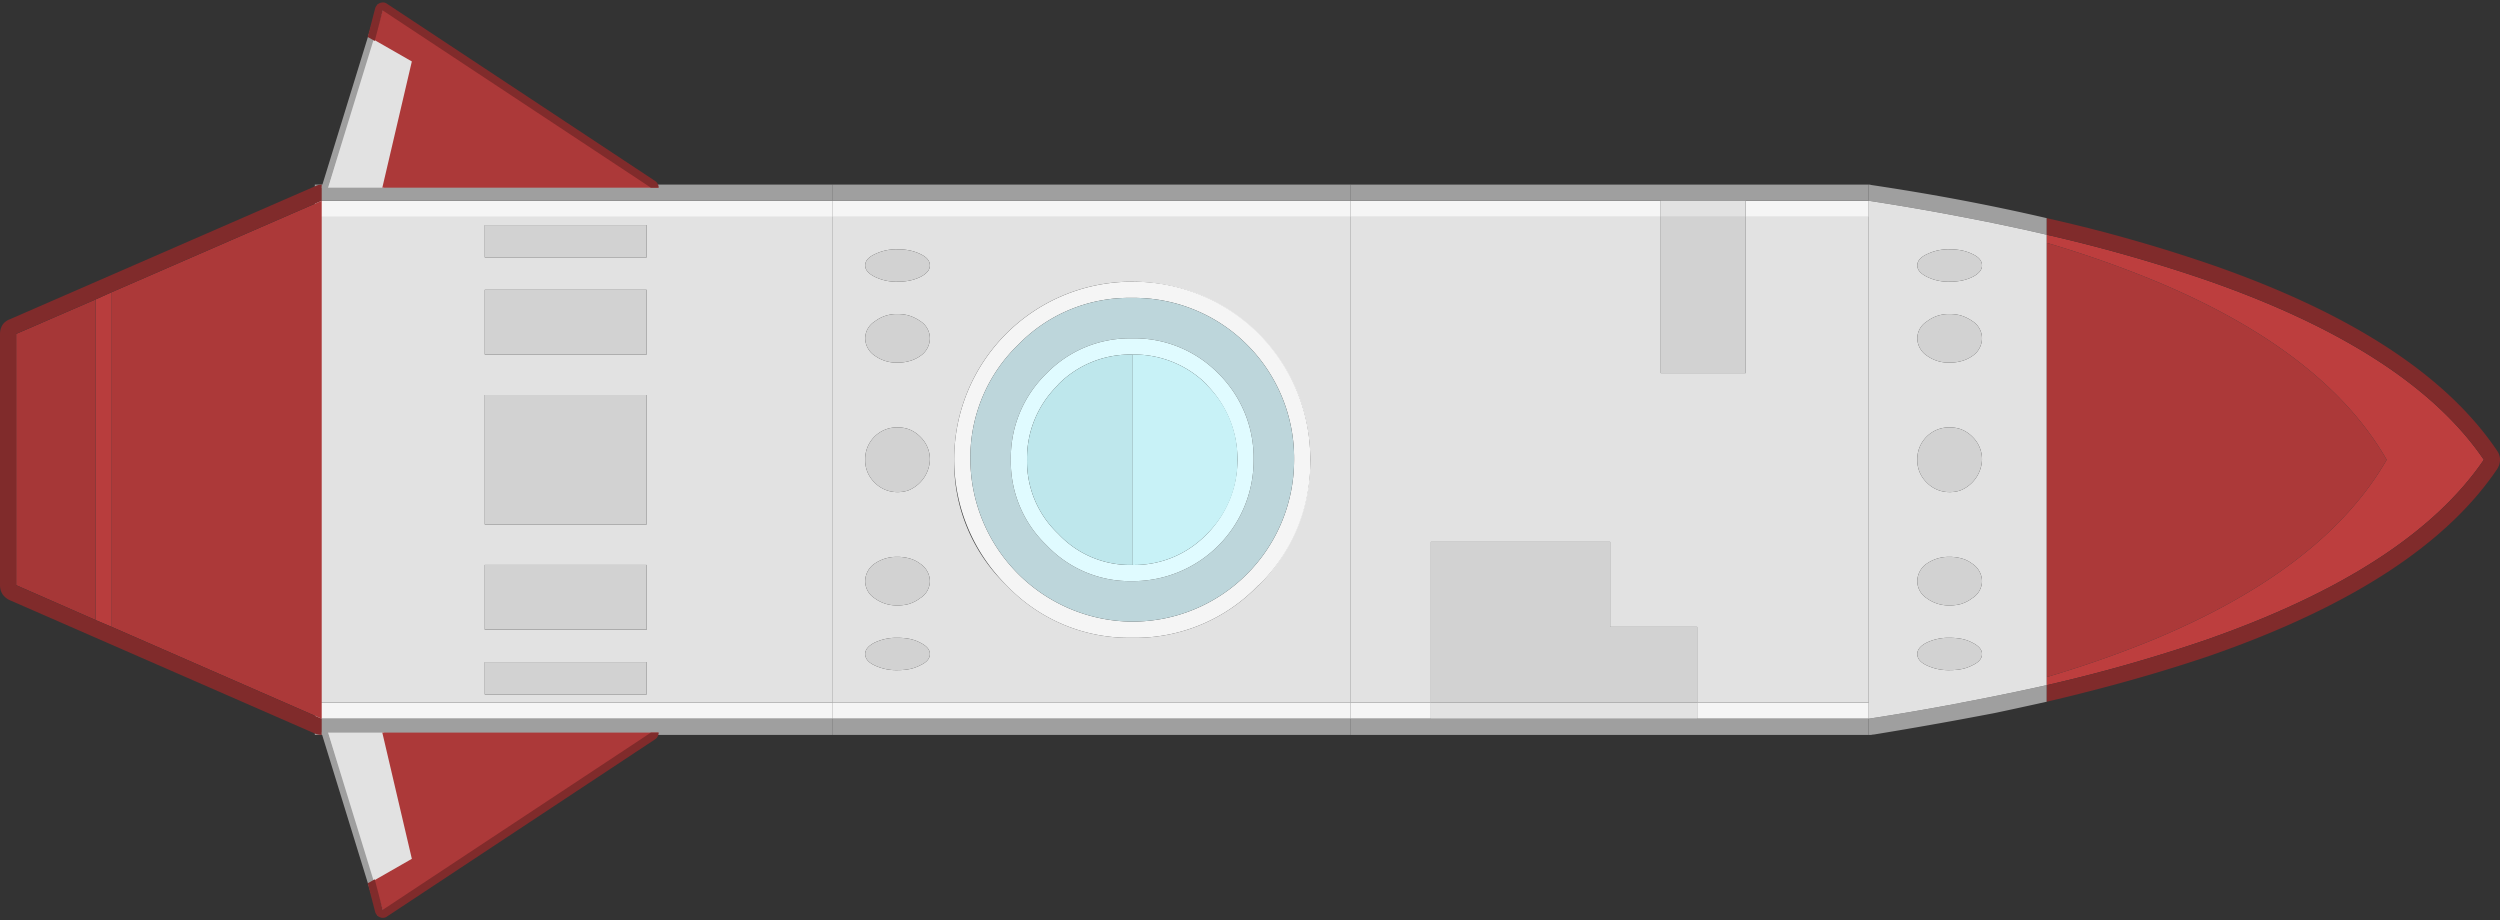<svg xmlns="http://www.w3.org/2000/svg" width="100%" height="100%" viewBox="0 0 308.9 113.71">
  <rect x="0" y="0" width="308.9" height="113.71" fill="#333333" stroke="none"/>
  <defs>
    <style>
      .cls-1 {
        fill: #9f9f9f;
      }

      .cls-2 {
        fill: #e2e2e2;
      }

      .cls-3 {
        fill: #d2d2d2;
      }

      .cls-4 {
        fill: #ac3939;
      }

      .cls-5 {
        fill: #bd3e3e;
      }

      .cls-6 {
        fill: #802b2b;
      }

      .cls-7 {
        fill: #f5f5f5;
      }

      .cls-8 {
        fill: #bdd6db;
      }

      .cls-9 {
        fill: #e0fbff;
      }

      .cls-10 {
        fill: #bee7ec;
      }

      .cls-11 {
        fill: #c8f2f7;
      }

      .cls-12 {
        fill: #b83d3d;
      }

      .cls-13 {
        fill: #a63737;
      }
    </style>
  </defs>
  <g id="Slim_fatty_boi" data-name="Slim fatty boi" transform="translate(728.9 -1819.194) rotate(90)">
    <g id="Group_709" data-name="Group 709">
      <g id="Group_708" data-name="Group 708">
        <path id="Path_2672" data-name="Path 2672" class="cls-1" d="M1848.2,476h-2.05q-1.2,5.15-2.25,10.7-1,5.3-1.85,11a.944.944,0,0,0-.05.3h2q.9-5.85,1.95-11.3,1.05-5.55,2.25-10.7m59.1,6.45q-.7-3.3-1.4-6.45h-2.05q1.15,5.15,2.2,10.7,1.05,5.45,1.95,11.3h2v-.3a1.47,1.47,0,0,1-.05-.35q-.9-5.5-1.85-10.65Q1907.7,484.55,1907.3,482.45Z"/>
        <path id="Path_2673" data-name="Path 2673" class="cls-2" d="M1906.05,486.7q-1.05-5.55-2.2-10.7H1848.2q-1.2,5.15-2.25,10.7-1.05,5.45-1.95,11.3h64q-.9-5.85-1.95-11.3M1872,488a4.088,4.088,0,0,1,.2-1.3,3.965,3.965,0,0,1,.95-1.5A3.893,3.893,0,0,1,1876,484a4.267,4.267,0,0,1,3.8,2.7,4.088,4.088,0,0,1,.2,1.3,3.894,3.894,0,0,1-1.2,2.85A3.811,3.811,0,0,1,1876,492a3.929,3.929,0,0,1-4-4m-8.85-2.85a4.356,4.356,0,0,1,.7,1.55,5.352,5.352,0,0,1,.15,1.3,4.579,4.579,0,0,1-.85,2.8A2.633,2.633,0,0,1,1861,492a2.508,2.508,0,0,1-2.1-1.2,4.4,4.4,0,0,1-.9-2.8,5.352,5.352,0,0,1,.15-1.3,5.14,5.14,0,0,1,.75-1.55A2.533,2.533,0,0,1,1861,484a2.663,2.663,0,0,1,2.15,1.15M1891,484a2.508,2.508,0,0,1,2.1,1.2,4.528,4.528,0,0,1,.75,1.5,5.352,5.352,0,0,1,.15,1.3,4.616,4.616,0,0,1-.9,2.85A2.533,2.533,0,0,1,1891,492a2.663,2.663,0,0,1-2.15-1.15A4.8,4.8,0,0,1,1888,488a5.352,5.352,0,0,1,.15-1.3,3.886,3.886,0,0,1,.7-1.5A2.633,2.633,0,0,1,1891,484m7.6,1.2q.6-1.2,1.4-1.2.85,0,1.4,1.2a4.966,4.966,0,0,1,.5,1.5,7.921,7.921,0,0,1,.1,1.3,6.305,6.305,0,0,1-.6,2.85q-.55,1.15-1.4,1.15-.8,0-1.4-1.15a6.305,6.305,0,0,1-.6-2.85,7.921,7.921,0,0,1,.1-1.3,4.966,4.966,0,0,1,.5-1.5m-48,5.6a5.992,5.992,0,0,1-.6-2.8,7.921,7.921,0,0,1,.1-1.3,5.638,5.638,0,0,1,.5-1.55q.55-1.15,1.4-1.15.8,0,1.4,1.15a5.638,5.638,0,0,1,.5,1.55,7.921,7.921,0,0,1,.1,1.3,5.992,5.992,0,0,1-.6,2.8q-.6,1.2-1.4,1.2Q1851.15,492,1850.6,490.8Z"/>
        <path id="Path_2674" data-name="Path 2674" class="cls-3" d="M1850,488a5.992,5.992,0,0,0,.6,2.8q.55,1.2,1.4,1.2.8,0,1.4-1.2a5.992,5.992,0,0,0,.6-2.8,7.921,7.921,0,0,0-.1-1.3,5.638,5.638,0,0,0-.5-1.55q-.6-1.15-1.4-1.15-.85,0-1.4,1.15a5.638,5.638,0,0,0-.5,1.55,7.921,7.921,0,0,0-.1,1.3m50-4q-.8,0-1.4,1.2a4.966,4.966,0,0,0-.5,1.5,7.921,7.921,0,0,0-.1,1.3,6.305,6.305,0,0,0,.6,2.85q.6,1.15,1.4,1.15.85,0,1.4-1.15a6.305,6.305,0,0,0,.6-2.85,7.921,7.921,0,0,0-.1-1.3,4.966,4.966,0,0,0-.5-1.5q-.55-1.2-1.4-1.2m-6.9,1.2a2.508,2.508,0,0,0-2.1-1.2,2.633,2.633,0,0,0-2.15,1.2,3.886,3.886,0,0,0-.7,1.5,5.352,5.352,0,0,0-.15,1.3,4.8,4.8,0,0,0,.85,2.85A2.663,2.663,0,0,0,1891,492a2.533,2.533,0,0,0,2.1-1.15,4.616,4.616,0,0,0,.9-2.85,5.352,5.352,0,0,0-.15-1.3,4.528,4.528,0,0,0-.75-1.5m-29.25,1.5a4.356,4.356,0,0,0-.7-1.55A2.663,2.663,0,0,0,1861,484a2.533,2.533,0,0,0-2.1,1.15,5.14,5.14,0,0,0-.75,1.55,5.352,5.352,0,0,0-.15,1.3,4.4,4.4,0,0,0,.9,2.8,2.508,2.508,0,0,0,2.1,1.2,2.633,2.633,0,0,0,2.15-1.2,4.579,4.579,0,0,0,.85-2.8,5.352,5.352,0,0,0-.15-1.3m8.35,0a4.088,4.088,0,0,0-.2,1.3,3.929,3.929,0,0,0,4,4,3.811,3.811,0,0,0,2.8-1.15A3.894,3.894,0,0,0,1880,488a4.088,4.088,0,0,0-.2-1.3,4.267,4.267,0,0,0-3.8-2.7,3.893,3.893,0,0,0-2.85,1.2A3.965,3.965,0,0,0,1872.2,486.7Z"/>
        <path id="Path_2675" data-name="Path 2675" class="cls-4" d="M1902.85,476a136.678,136.678,0,0,0-4.55-13q-8.8-21.25-22.3-29-13.5,7.75-22.25,29a136.677,136.677,0,0,0-4.55,13Z"/>
        <path id="Path_2676" data-name="Path 2676" class="cls-5" d="M1898.3,463a136.678,136.678,0,0,1,4.55,13h1a194.29,194.29,0,0,0-5.55-19.55Q1889.5,431.2,1876,422q-13.5,9.2-22.25,34.45A194.289,194.289,0,0,0,1848.2,476h1a136.677,136.677,0,0,1,4.55-13q8.75-21.25,22.25-29Q1889.5,441.75,1898.3,463Z"/>
        <path id="Path_2677" data-name="Path 2677" class="cls-6" d="M1876,420a1.877,1.877,0,0,0-1.1.35q-14.05,9.45-23.05,35.45a191.675,191.675,0,0,0-5.7,20.2h2.05a194.289,194.289,0,0,1,5.55-19.55Q1862.5,431.2,1876,422q13.5,9.2,22.3,34.45a194.29,194.29,0,0,1,5.55,19.55h2.05q-2.6-11.1-5.7-20.2-9.05-26-23.05-35.45A2.111,2.111,0,0,0,1876,420Z"/>
      </g>
    </g>
    <g id="Group_711" data-name="Group 711">
      <g id="Group_710" data-name="Group 710">
        <path id="Path_2678" data-name="Path 2678" class="cls-7" d="M1906,552.1V562h2v-9.9h-2m0-54.1v21.2h2V498h-2m-60,25.7h-2V562h2V523.7m0-10.5V498h-2v15.2Z"/>
        <path id="Path_2679" data-name="Path 2679" class="cls-3" d="M1896.65,529.95h-10.5V552.1H1906V519.2h-9.35v10.75M1846,513.2v10.5h19.3V513.2Z"/>
        <path id="Path_2680" data-name="Path 2680" class="cls-1" d="M1908,498v64h2V498h-2m-64,25.7V498h-2v64h2Z"/>
        <path id="Path_2681" data-name="Path 2681" class="cls-2" d="M1908,519.2h-2v32.9h2V519.2m-62,4.5V513.2h-2v10.5h2m0-25.7v15.2h19.3v10.5H1846V562h60v-9.9h-19.85V529.95h10.5V519.2H1906V498Z"/>
      </g>
    </g>
    <g id="Group_713" data-name="Group 713">
      <g id="Group_712" data-name="Group 712">
        <path id="Path_2682" data-name="Path 2682" class="cls-2" d="M1906,562h-60v64h60V562m-52,27.2V589a22.027,22.027,0,0,1,37.55-15.6h-.05A21.063,21.063,0,0,1,1898,589v.2a20.84,20.84,0,0,1-6.45,15.3l-.05.05A21.029,21.029,0,0,1,1876,611a21.937,21.937,0,0,1-22-21.8m34.15,27.5a3.885,3.885,0,0,1,.7-1.5A2.633,2.633,0,0,1,1891,614a2.508,2.508,0,0,1,2.1,1.2,4.527,4.527,0,0,1,.75,1.5,5.351,5.351,0,0,1,.15,1.3,4.616,4.616,0,0,1-.9,2.85A2.533,2.533,0,0,1,1891,622a2.663,2.663,0,0,1-2.15-1.15A4.8,4.8,0,0,1,1888,618a5.351,5.351,0,0,1,.15-1.3M1900,614q.85,0,1.4,1.2a4.965,4.965,0,0,1,.5,1.5,7.921,7.921,0,0,1,.1,1.3,6.305,6.305,0,0,1-.6,2.85q-.55,1.15-1.4,1.15-.8,0-1.4-1.15a6.305,6.305,0,0,1-.6-2.85,7.921,7.921,0,0,1,.1-1.3,4.965,4.965,0,0,1,.5-1.5q.6-1.2,1.4-1.2m-36.15,2.7a5.351,5.351,0,0,1,.15,1.3,4.579,4.579,0,0,1-.85,2.8A2.633,2.633,0,0,1,1861,622a2.508,2.508,0,0,1-2.1-1.2,4.4,4.4,0,0,1-.9-2.8,5.351,5.351,0,0,1,.15-1.3,5.138,5.138,0,0,1,.75-1.55A2.533,2.533,0,0,1,1861,614a2.663,2.663,0,0,1,2.15,1.15,4.355,4.355,0,0,1,.7,1.55M1872,618a4.088,4.088,0,0,1,.2-1.3,3.965,3.965,0,0,1,.95-1.5A3.893,3.893,0,0,1,1876,614a4.267,4.267,0,0,1,3.8,2.7,4.088,4.088,0,0,1,.2,1.3,3.894,3.894,0,0,1-1.2,2.85A3.811,3.811,0,0,1,1876,622a3.929,3.929,0,0,1-4-4m-22,0a7.921,7.921,0,0,1,.1-1.3,5.636,5.636,0,0,1,.5-1.55q.55-1.15,1.4-1.15.8,0,1.4,1.15a5.636,5.636,0,0,1,.5,1.55,7.921,7.921,0,0,1,.1,1.3,5.992,5.992,0,0,1-.6,2.8q-.6,1.2-1.4,1.2-.85,0-1.4-1.2A5.992,5.992,0,0,1,1850,618Z"/>
        <path id="Path_2683" data-name="Path 2683" class="cls-3" d="M1850.1,616.7a7.921,7.921,0,0,0-.1,1.3,5.992,5.992,0,0,0,.6,2.8q.55,1.2,1.4,1.2.8,0,1.4-1.2a5.992,5.992,0,0,0,.6-2.8,7.921,7.921,0,0,0-.1-1.3,5.636,5.636,0,0,0-.5-1.55q-.6-1.15-1.4-1.15-.85,0-1.4,1.15a5.636,5.636,0,0,0-.5,1.55m22.1,0a4.088,4.088,0,0,0-.2,1.3,3.929,3.929,0,0,0,4,4,3.811,3.811,0,0,0,2.8-1.15A3.894,3.894,0,0,0,1880,618a4.088,4.088,0,0,0-.2-1.3,4.267,4.267,0,0,0-3.8-2.7,3.893,3.893,0,0,0-2.85,1.2,3.965,3.965,0,0,0-.95,1.5M1864,618a5.351,5.351,0,0,0-.15-1.3,4.355,4.355,0,0,0-.7-1.55A2.663,2.663,0,0,0,1861,614a2.533,2.533,0,0,0-2.1,1.15,5.138,5.138,0,0,0-.75,1.55,5.351,5.351,0,0,0-.15,1.3,4.4,4.4,0,0,0,.9,2.8,2.508,2.508,0,0,0,2.1,1.2,2.633,2.633,0,0,0,2.15-1.2,4.579,4.579,0,0,0,.85-2.8m37.4-2.8q-.55-1.2-1.4-1.2-.8,0-1.4,1.2a4.965,4.965,0,0,0-.5,1.5,7.921,7.921,0,0,0-.1,1.3,6.305,6.305,0,0,0,.6,2.85q.6,1.15,1.4,1.15.85,0,1.4-1.15a6.305,6.305,0,0,0,.6-2.85,7.921,7.921,0,0,0-.1-1.3,4.965,4.965,0,0,0-.5-1.5m-12.55,0a3.885,3.885,0,0,0-.7,1.5,5.351,5.351,0,0,0-.15,1.3,4.8,4.8,0,0,0,.85,2.85A2.663,2.663,0,0,0,1891,622a2.533,2.533,0,0,0,2.1-1.15,4.616,4.616,0,0,0,.9-2.85,5.351,5.351,0,0,0-.15-1.3,4.527,4.527,0,0,0-.75-1.5,2.508,2.508,0,0,0-2.1-1.2A2.633,2.633,0,0,0,1888.85,615.2Z"/>
        <path id="Path_2684" data-name="Path 2684" class="cls-7" d="M1854,589v.2a21.956,21.956,0,0,0,37.5,15.35l.05-.05a20.84,20.84,0,0,0,6.45-15.3V589a21.063,21.063,0,0,0-6.5-15.6h.05A21.17,21.17,0,0,0,1876,567a21.853,21.853,0,0,0-22,22m2,.2V589a19.806,19.806,0,0,1,20-20,19.973,19.973,0,0,1,20,20v.2a20.15,20.15,0,0,1-20,19.8,19.358,19.358,0,0,1-14.2-5.9,19.113,19.113,0,0,1-5.8-13.9m52-27.2h-2v64h2V562m-62,0h-2v64h2Z"/>
        <path id="Path_2685" data-name="Path 2685" class="cls-8" d="M1856,589v.2a19.113,19.113,0,0,0,5.8,13.9A19.358,19.358,0,0,0,1876,609a20.15,20.15,0,0,0,20-19.8V589a19.973,19.973,0,0,0-20-20,19.806,19.806,0,0,0-20,20m5,.2V589a14.51,14.51,0,0,1,4.3-10.6l.05-.05A14.7,14.7,0,0,1,1876,574a14.938,14.938,0,0,1,15,15v.2a14.2,14.2,0,0,1-4.4,10.35l-.05.05A14.284,14.284,0,0,1,1876,604a14.506,14.506,0,0,1-10.65-4.4A14.344,14.344,0,0,1,1861,589.2Z"/>
        <path id="Path_2686" data-name="Path 2686" class="cls-9" d="M1861,589v.2a14.344,14.344,0,0,0,4.35,10.4A14.506,14.506,0,0,0,1876,604a14.284,14.284,0,0,0,10.55-4.4l.05-.05a14.2,14.2,0,0,0,4.4-10.35V589a14.938,14.938,0,0,0-15-15,14.7,14.7,0,0,0-10.65,4.35l-.05.05A14.51,14.51,0,0,0,1861,589m5.8-9.25a13.106,13.106,0,0,1,18.2-.15l.2.2a12.425,12.425,0,0,1,3.8,9.2v.2a12.12,12.12,0,0,1-3.8,8.9l-.1.1a12.309,12.309,0,0,1-9.1,3.8,12.613,12.613,0,0,1-9.25-3.85v.05a12.538,12.538,0,0,1-3.75-9V589a12.7,12.7,0,0,1,3.7-9.2Z"/>
        <path id="Path_2687" data-name="Path 2687" class="cls-10" d="M1863,589v.2a12.538,12.538,0,0,0,3.75,9v-.05A12.613,12.613,0,0,0,1876,602a12.309,12.309,0,0,0,9.1-3.8l.1-.1a12.12,12.12,0,0,0,3.8-8.9V589Z"/>
        <path id="Path_2688" data-name="Path 2688" class="cls-11" d="M1876,576a12.616,12.616,0,0,0-9.2,3.75l-.1.05a12.7,12.7,0,0,0-3.7,9.2h26a12.425,12.425,0,0,0-3.8-9.2l-.2-.2A12.535,12.535,0,0,0,1876,576Z"/>
        <path id="Path_2689" data-name="Path 2689" class="cls-1" d="M1910,562h-2v64h2V562m-66,0h-2v64h2Z"/>
      </g>
    </g>
    <g id="Group_715" data-name="Group 715">
      <g id="Group_714" data-name="Group 714">
        <path id="Path_2690" data-name="Path 2690" class="cls-7" d="M1846,626h-2v64h2V626m62,0h-2v64h2Z"/>
        <path id="Path_2691" data-name="Path 2691" class="cls-1" d="M1844,626h-2v64h2V626m66,0h-2v64h2Z"/>
        <path id="Path_2692" data-name="Path 2692" class="cls-2" d="M1906,690V626h-60v64h60m-17-41h8v20h-8V649m-21,20V649h16v20h-16m-5-20v20h-8V649h8m38,20V649h4v20h-4m-50-20v20h-4V649Z"/>
        <path id="Path_2693" data-name="Path 2693" class="cls-3" d="M1851,669V649h-4v20h4m50-20v20h4V649h-4m-38,20V649h-8v20h8m5-20v20h16V649h-16m29,0h-8v20h8Z"/>
      </g>
    </g>
    <g id="Group_717" data-name="Group 717">
      <g id="Group_716" data-name="Group 716">
        <path id="Path_2694" data-name="Path 2694" class="cls-4" d="M1908,689.15h-64l11.3,25.95h41.35Z"/>
        <path id="Path_2695" data-name="Path 2695" class="cls-12" d="M1855.3,715.1l.9,2h39.6l.85-2Z"/>
        <path id="Path_2696" data-name="Path 2696" class="cls-13" d="M1856.2,717.1l4.25,9.8h31.05l4.3-9.8Z"/>
        <path id="Path_2697" data-name="Path 2697" class="cls-6" d="M1910,689.15h-2l-11.35,25.95-.85,2-4.3,9.8h-31.05l-4.25-9.8-.9-2L1844,689.15h-2a1.775,1.775,0,0,0,.2.8l16.45,37.75a1.852,1.852,0,0,0,.7.9,2.1,2.1,0,0,0,1.1.3h31.05a2.1,2.1,0,0,0,1.1-.3,2.183,2.183,0,0,0,.75-.9l16.5-37.75A2.265,2.265,0,0,0,1910,689.15Z"/>
      </g>
    </g>
    <g id="Group_721" data-name="Group 721" transform="translate(0.182 45.96)">
      <g id="Group_720" data-name="Group 720" transform="translate(1 -4)">
        <path id="Path_2702" data-name="Path 2702" class="cls-2" d="M1810.464,668.6l-2.814,5.6,18.631,5.6v-6.985Z" transform="translate(14.923 -33.32)"/>
        <path id="Path_2703" data-name="Path 2703" class="cls-4" d="M1800,641.876l3.825,1.024,2.775-4.847,15.6,3.647V607.55Z" transform="translate(19.004 -2)"/>
        <path id="Path_2704" data-name="Path 2704" class="cls-1" d="M1807.271,678.3l-.62.679,23.11,3.715a2.566,2.566,0,0,0,.31.019v-.754Z" transform="translate(123.959 -283.576) rotate(8)"/>
        <path id="Path_2705" data-name="Path 2705" class="cls-6" d="M1820.882,606.515v-.965a.886.886,0,0,0-.345.072.946.946,0,0,0-.493.386l-21.9,33.134a.815.815,0,0,0-.148.555.976.976,0,0,0,.222.555,1.038,1.038,0,0,0,.518.337l3.526.916.493-.868-3.773-.989Z" transform="translate(20.321 -0.001)"/>
      </g>
    </g>
    <g id="Group_781" data-name="Group 781" transform="translate(1909.097 647.511)">
      <path id="Path_2702-2" data-name="Path 2702" class="cls-2" d="M15.817,0l2.814,5.6L0,11.2V4.214Z" transform="translate(0.614 29.731)"/>
      <path id="Path_2703-2" data-name="Path 2703" class="cls-4" d="M22.2,34.326,18.375,35.35,15.6,30.5,0,34.151V0Z" transform="translate(0.614 0.001)"/>
      <path id="Path_2704-2" data-name="Path 2704" class="cls-1" d="M22.8,0l.62.679L.31,4.394A2.566,2.566,0,0,1,0,4.413V3.658Z" transform="translate(0 37.27) rotate(-8)"/>
      <path id="Path_2705-2" data-name="Path 2705" class="cls-6" d="M0,.965V0A.886.886,0,0,1,.345.072.946.946,0,0,1,.839.458l21.9,33.133a.815.815,0,0,1,.148.555.976.976,0,0,1-.222.555,1.038,1.038,0,0,1-.518.337l-3.526.916-.493-.868L21.9,34.1Z" transform="translate(0.615 0)"/>
    </g>
  </g>
</svg>
